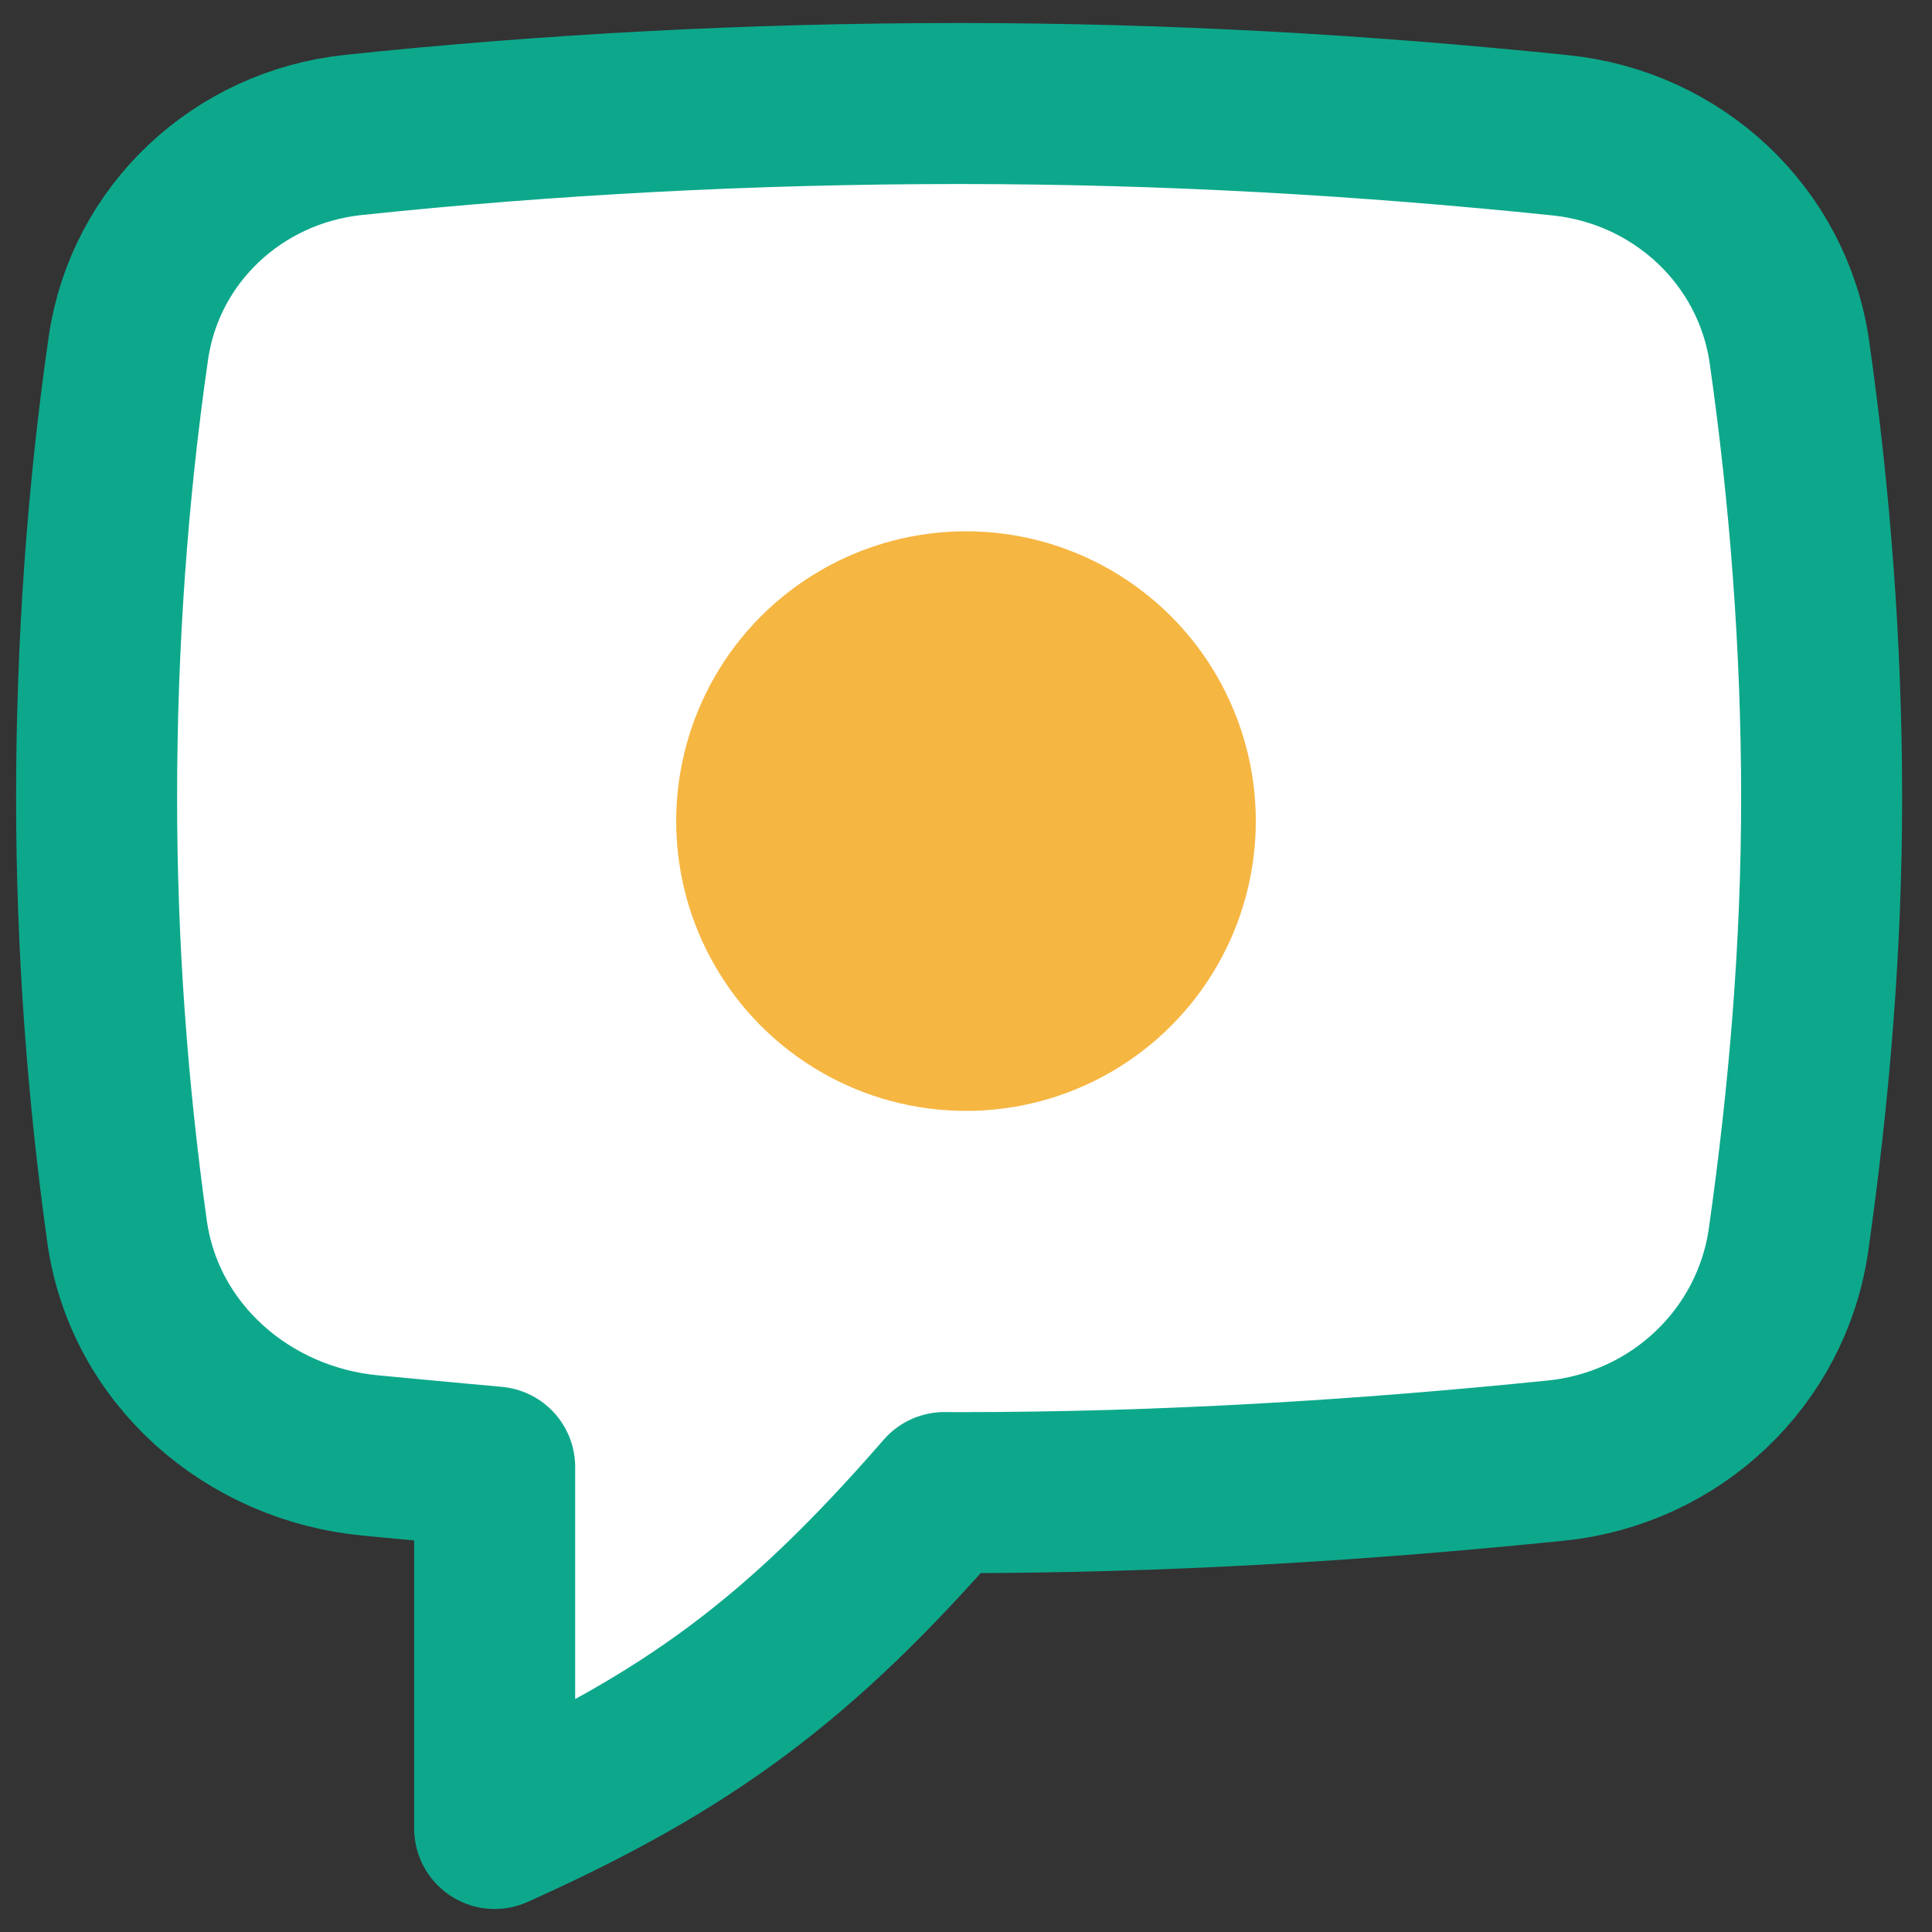<svg width="24" height="24" viewBox="0 0 24 24" fill="none" xmlns="http://www.w3.org/2000/svg">
<rect x="0" y="0" width="24" height="24" fill="#333333" stroke="none"/>
<g clip-path="url(#clip0_2077_1640)">
<path d="M4.609 18.081C3.077 17.939 1.79 16.819 1.578 15.295C1.335 13.551 1.2 11.759 1.2 9.914C1.2 8.003 1.335 6.124 1.595 4.324C1.801 2.901 2.962 1.826 4.393 1.676C6.809 1.422 9.333 1.286 11.915 1.286C14.488 1.286 16.968 1.431 19.386 1.681C20.841 1.831 22.022 2.928 22.229 4.375C22.483 6.161 22.629 8.02 22.629 9.914C22.629 11.793 22.47 13.619 22.219 15.393C22.011 16.868 20.811 17.994 19.328 18.144C16.933 18.388 14.464 18.542 11.915 18.542C11.853 18.542 11.792 18.542 11.732 18.541C9.933 20.61 8.555 21.632 6.145 22.714V18.224C5.755 18.189 5.366 18.152 4.98 18.116C4.856 18.105 4.733 18.093 4.609 18.081Z" fill="white" stroke="#0DA88C" stroke-width="2" stroke-linecap="round" stroke-linejoin="round"/>
<circle cx="12" cy="10.2" r="3.6" fill="#F6B642"/>
</g>
<defs>
<clipPath id="clip0_2077_1640">
<rect width="24" height="24" fill="white"/>
</clipPath>
</defs>
</svg>
